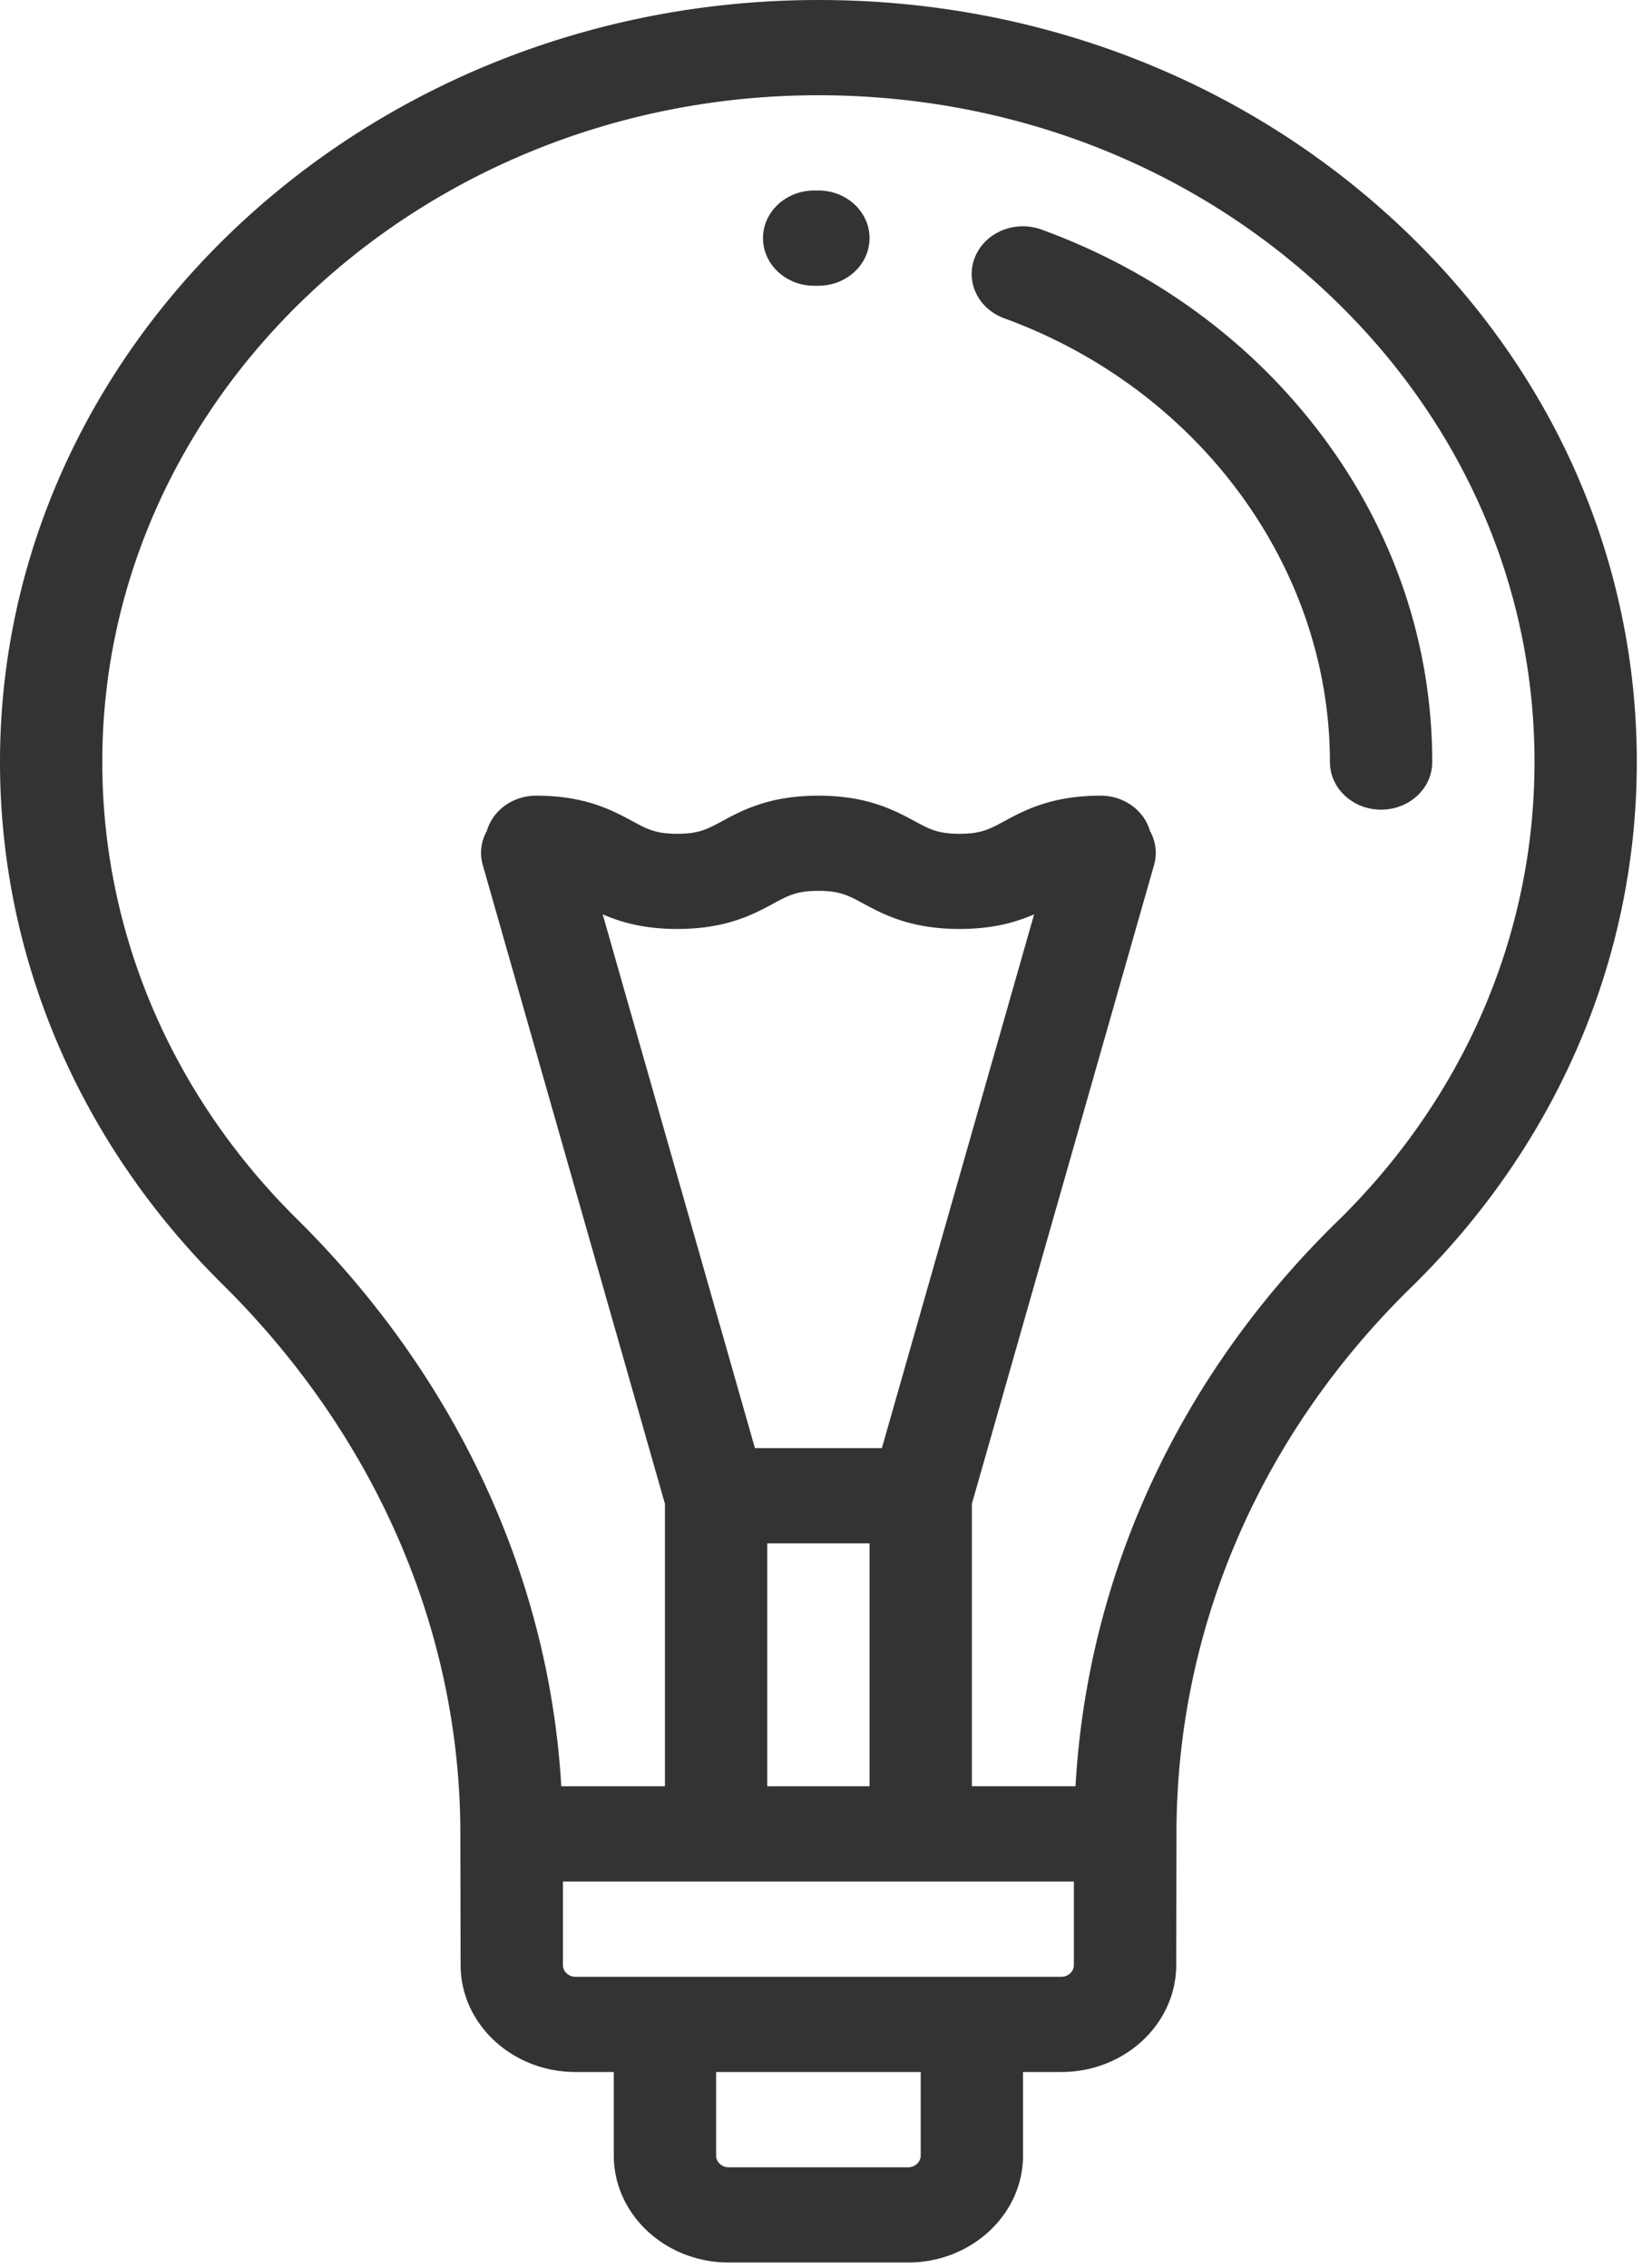 <svg width="51" height="70" viewBox="0 0 51 70" xmlns="http://www.w3.org/2000/svg" xmlns:xlink="http://www.w3.org/1999/xlink"><title>light-bulb</title><desc>Created using Figma</desc><use xlink:href="#a" fill="#333"/><use xlink:href="#b" transform="translate(29.997 6.983)" fill="#333"/><use xlink:href="#c" transform="translate(23.555 5.879)" fill="#333"/><defs><path id="a" d="M43.065 6.827C38.251 2.379 31.857-.049 25.077.001 11.218.095-.031 10.669 0 23.57c.015 5.992 2.452 11.695 6.862 16.057 4.74 4.688 7.35 10.71 7.35 16.968l.008 4.046c0 1.821 1.592 3.303 3.549 3.303h1.18v2.576c0 1.822 1.592 3.303 3.55 3.303h5.534c1.957 0 3.55-1.481 3.55-3.303v-2.576h1.18c1.957 0 3.549-1.482 3.549-3.303l.008-4.055c0-6.305 2.572-12.29 7.243-16.855 4.493-4.39 6.968-10.15 6.968-16.215 0-6.314-2.651-12.241-7.466-16.69zM28.424 66.521c0 .2-.176.364-.391.364h-5.535c-.215 0-.39-.163-.39-.364v-2.576h6.316v2.576zm4.339-5.515H17.769c-.216 0-.391-.163-.391-.364v-2.576h15.775v2.576c0 .2-.175.364-.39.364zM23.306 44.69l-4.7-16.473c.549.24 1.269.452 2.303.452 1.514 0 2.356-.454 2.97-.786.465-.252.722-.39 1.386-.39.665 0 .92.139 1.386.39.615.332 1.457.786 2.97.786 1.035 0 1.756-.212 2.304-.452l-4.7 16.473h-3.92zm3.539 2.94v7.496h-3.159V47.63h3.159zm14.431-9.926c-4.87 4.758-7.703 10.894-8.073 17.421h-3.2V46.41l5.624-19.714a1.371 1.371 0 0 0-.125-1.051c-.18-.628-.793-1.09-1.524-1.09-1.514 0-2.356.454-2.97.786-.466.252-.722.39-1.387.39-.664 0-.92-.139-1.386-.39-.615-.332-1.456-.786-2.97-.786-1.514 0-2.356.454-2.97.786-.466.252-.722.39-1.387.39-.664 0-.92-.139-1.385-.39-.615-.332-1.457-.786-2.97-.786-.731 0-1.344.462-1.524 1.09-.174.313-.23.683-.125 1.05l5.624 19.715v8.716h-3.2c-.377-6.472-3.242-12.643-8.166-17.512-3.86-3.817-5.991-8.807-6.004-14.05C3.13 12.275 12.974 3.024 25.1 2.94c5.944-.039 11.528 2.081 15.74 5.973 4.213 3.893 6.533 9.08 6.533 14.604 0 5.307-2.165 10.346-6.097 14.188z"/><path id="b" d="M10.83 6.479C8.667 3.586 5.667 1.38 2.155.101 1.343-.194.427.18.109.935c-.318.756.083 1.608.895 1.904C7.02 5.029 11.06 10.533 11.06 16.534c0 .811.707 1.47 1.58 1.47.872 0 1.579-.658 1.579-1.47 0-3.615-1.172-7.092-3.388-10.055z"/><path id="c" d="M1.71 0h-.136C.702.003-.003.664 0 1.475c.003.81.71 1.465 1.579 1.465h.136c.873-.003 1.577-.664 1.574-1.475C3.286.655 2.58 0 1.71 0z"/></defs></svg>